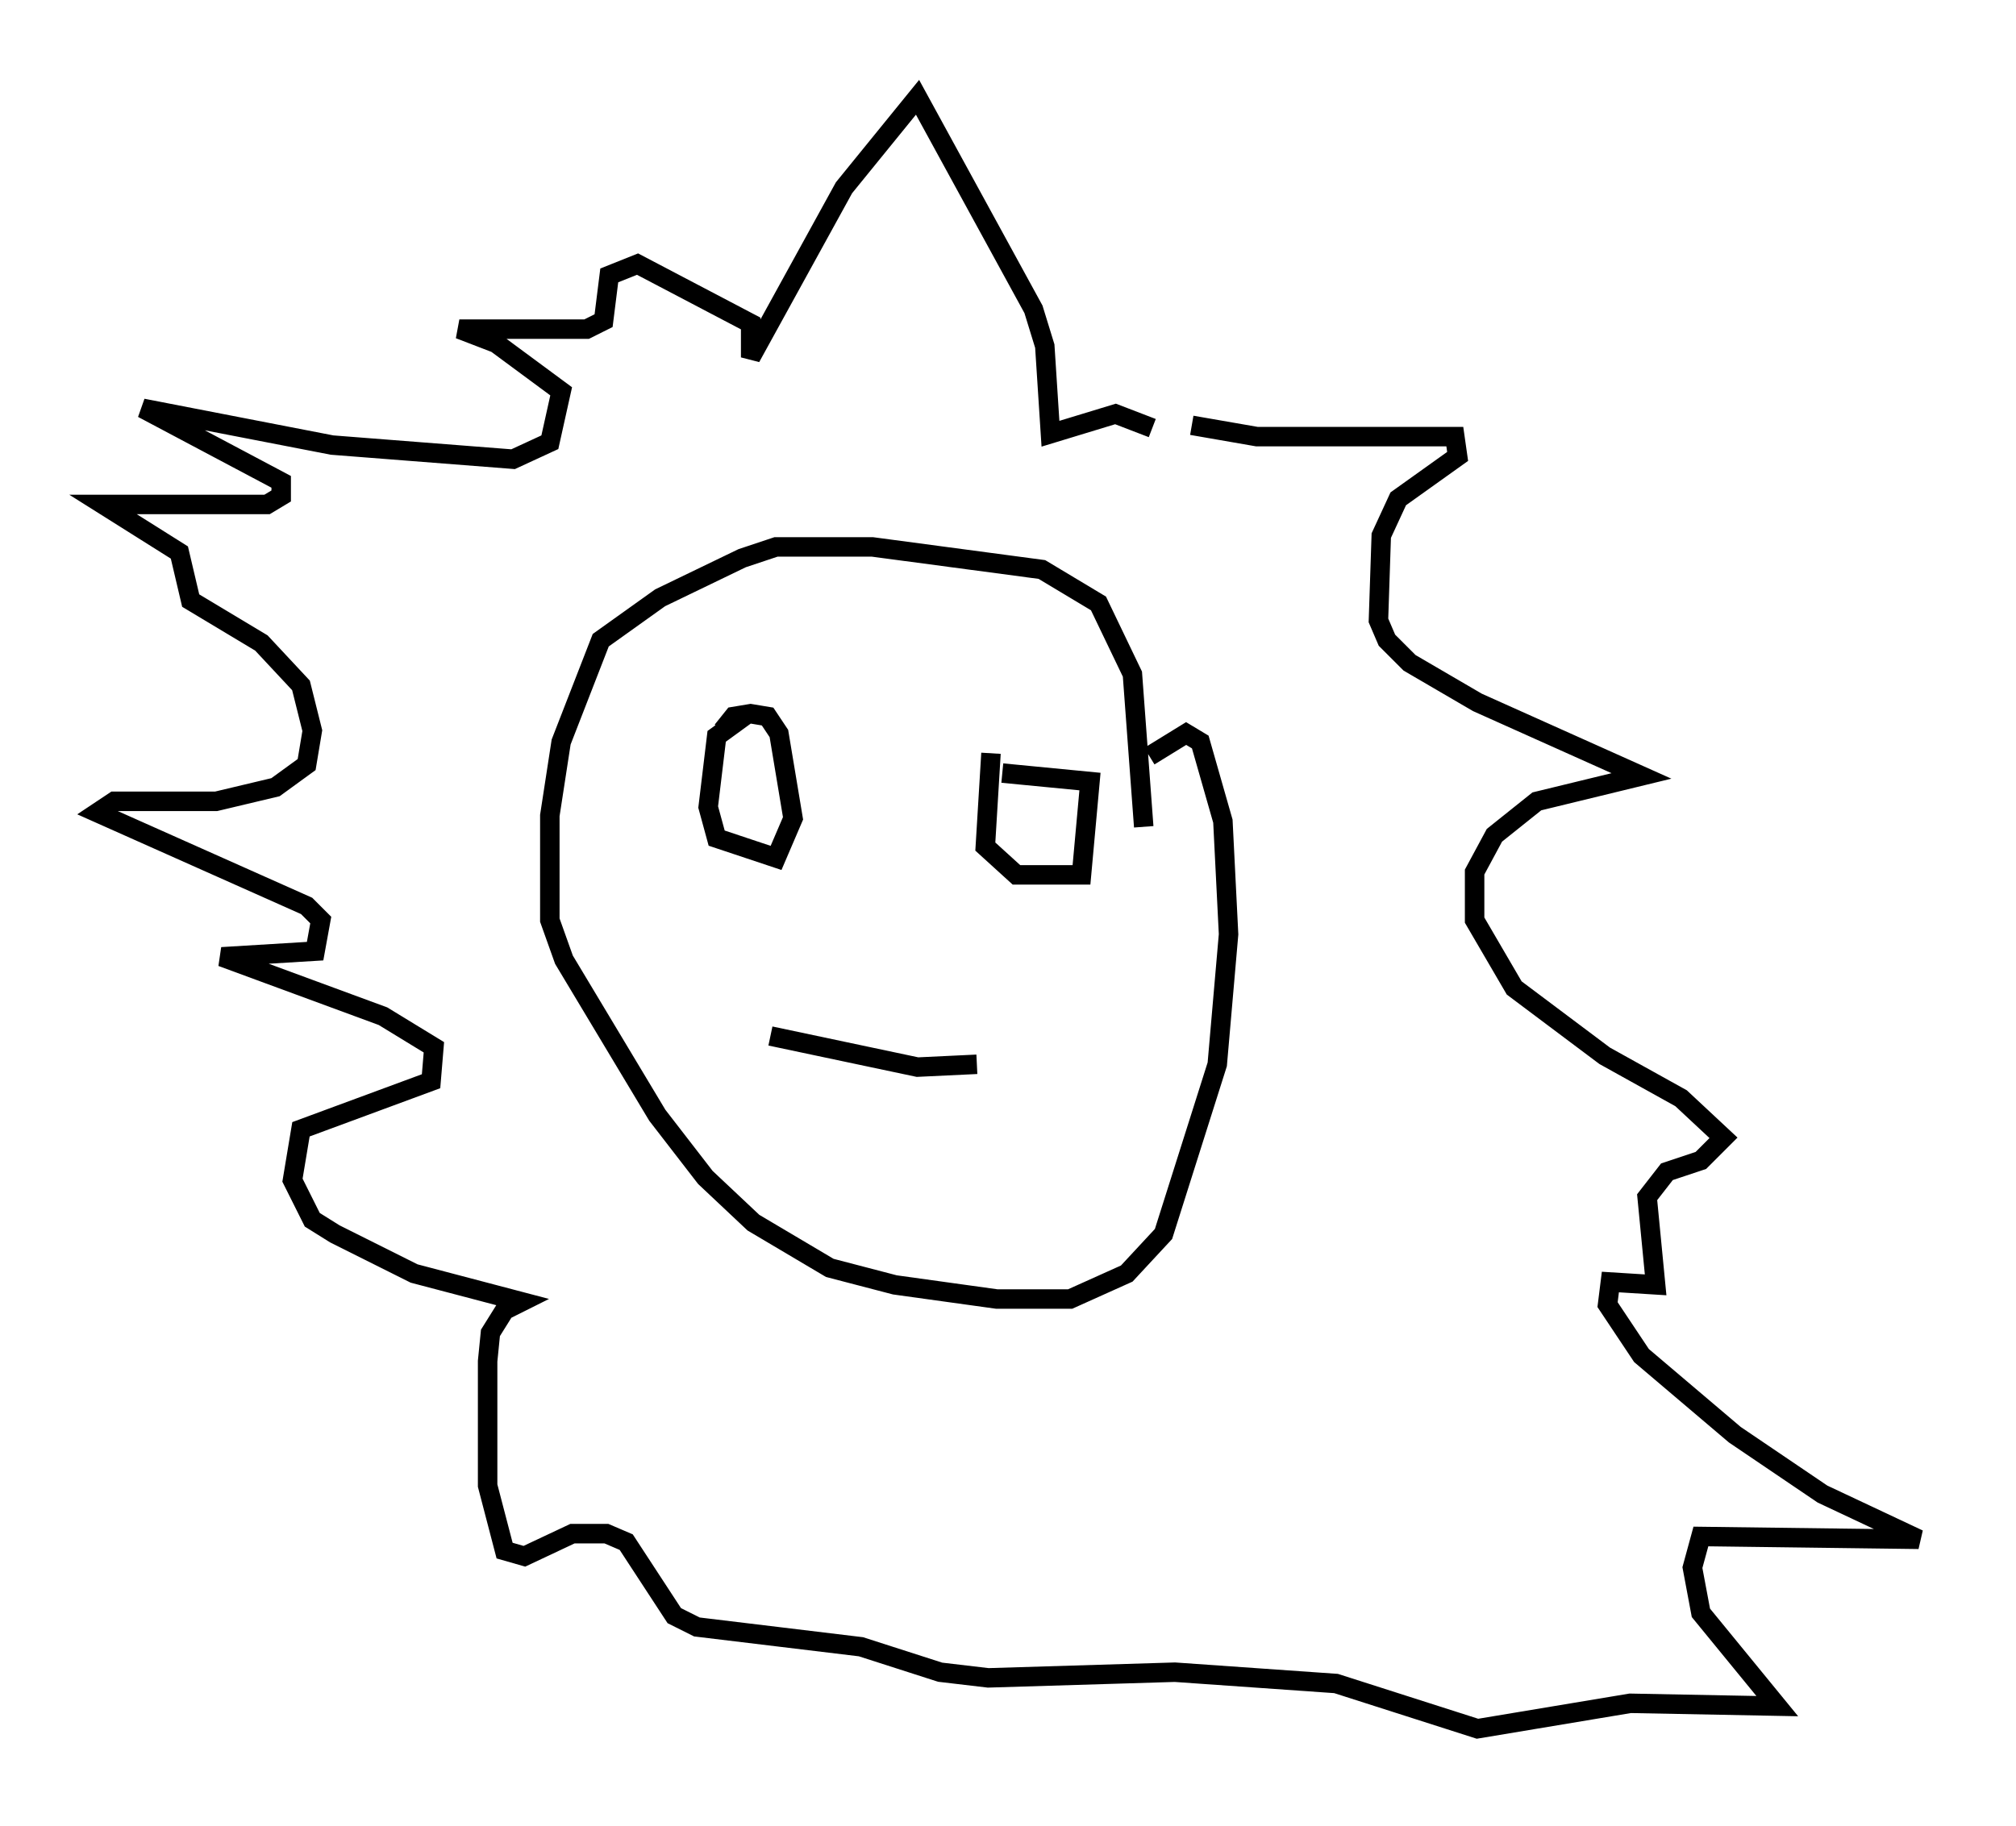 <?xml version="1.0" encoding="utf-8" ?>
<svg baseProfile="full" height="93.81" version="1.1" width="103.542" xmlns="http://www.w3.org/2000/svg" xmlns:ev="http://www.w3.org/2001/xml-events" xmlns:xlink="http://www.w3.org/1999/xlink"><defs /><rect fill="white" height="93.81" width="103.542" x="0" y="0" /><path d="M44.944, 45.816 m0.145, 5.81 m-5.52, 1.598 l7.553, 1.598 3.05, -0.145 m8.57, -12.201 l-0.581, -7.844 -1.743, -3.631 l-2.905, -1.743 -8.715, -1.162 l-4.939, 0.0 -1.743, 0.581 l-4.212, 2.034 -3.05, 2.179 l-2.034, 5.229 -0.581, 3.777 l0.0, 5.374 0.726, 2.034 l4.793, 7.989 2.469, 3.196 l2.469, 2.324 3.922, 2.324 l3.341, 0.872 5.229, 0.726 l3.777, 0.0 2.905, -1.307 l1.888, -2.034 2.76, -8.715 l0.581, -6.682 -0.291, -5.81 l-1.162, -4.067 -0.726, -0.436 l-1.888, 1.162 m-20.626, -2.179 l-1.598, 1.162 -0.436, 3.631 l0.436, 1.598 3.05, 1.017 l0.872, -2.034 -0.726, -4.358 l-0.581, -0.872 -0.872, -0.145 l-0.872, 0.145 -0.581, 0.726 m13.799, 1.162 l-0.291, 4.793 1.598, 1.453 l3.341, 0.0 0.436, -4.793 l-4.503, -0.436 m9.732, -17.866 l3.341, 0.581 10.168, 0.0 l0.145, 1.017 -3.05, 2.179 l-0.872, 1.888 -0.145, 4.358 l0.436, 1.017 1.162, 1.162 l3.486, 2.034 8.425, 3.777 l-5.374, 1.307 -2.179, 1.743 l-1.017, 1.888 0.0, 2.469 l2.034, 3.486 4.648, 3.486 l3.922, 2.179 2.179, 2.034 l-1.162, 1.162 -1.743, 0.581 l-1.017, 1.307 0.436, 4.503 l-2.324, -0.145 -0.145, 1.162 l1.743, 2.615 4.793, 4.067 l4.503, 3.05 4.939, 2.324 l-11.184, -0.145 -0.436, 1.598 l0.436, 2.324 3.922, 4.793 l-7.553, -0.145 -7.844, 1.307 l-7.263, -2.324 -8.279, -0.581 l-9.587, 0.291 -2.469, -0.291 l-4.067, -1.307 -8.425, -1.017 l-1.162, -0.581 -2.469, -3.777 l-1.017, -0.436 -1.743, 0.0 l-2.469, 1.162 -1.017, -0.291 l-0.872, -3.341 0.0, -6.391 l0.145, -1.453 0.726, -1.162 l0.872, -0.436 -5.52, -1.453 l-4.067, -2.034 -1.162, -0.726 l-1.017, -2.034 0.436, -2.615 l6.682, -2.469 0.145, -1.743 l-2.615, -1.598 -8.279, -3.05 l4.793, -0.291 0.291, -1.598 l-0.726, -0.726 -10.749, -4.793 l0.872, -0.581 5.229, 0.0 l3.05, -0.726 1.598, -1.162 l0.291, -1.743 -0.581, -2.324 l-2.034, -2.179 -3.631, -2.179 l-0.581, -2.469 -3.922, -2.469 l8.425, 0.0 0.726, -0.436 l0.0, -0.726 -7.117, -3.777 l9.732, 1.888 9.296, 0.726 l1.888, -0.872 0.581, -2.615 l-3.341, -2.469 -1.888, -0.726 l6.536, 0.0 0.872, -0.436 l0.291, -2.324 1.453, -0.581 l5.81, 3.05 0.0, 1.743 l4.793, -8.715 3.777, -4.648 l5.955, 10.894 0.581, 1.888 l0.291, 4.503 3.341, -1.017 l1.888, 0.726 " fill="none" stroke="black" stroke-width="1" /></svg>
